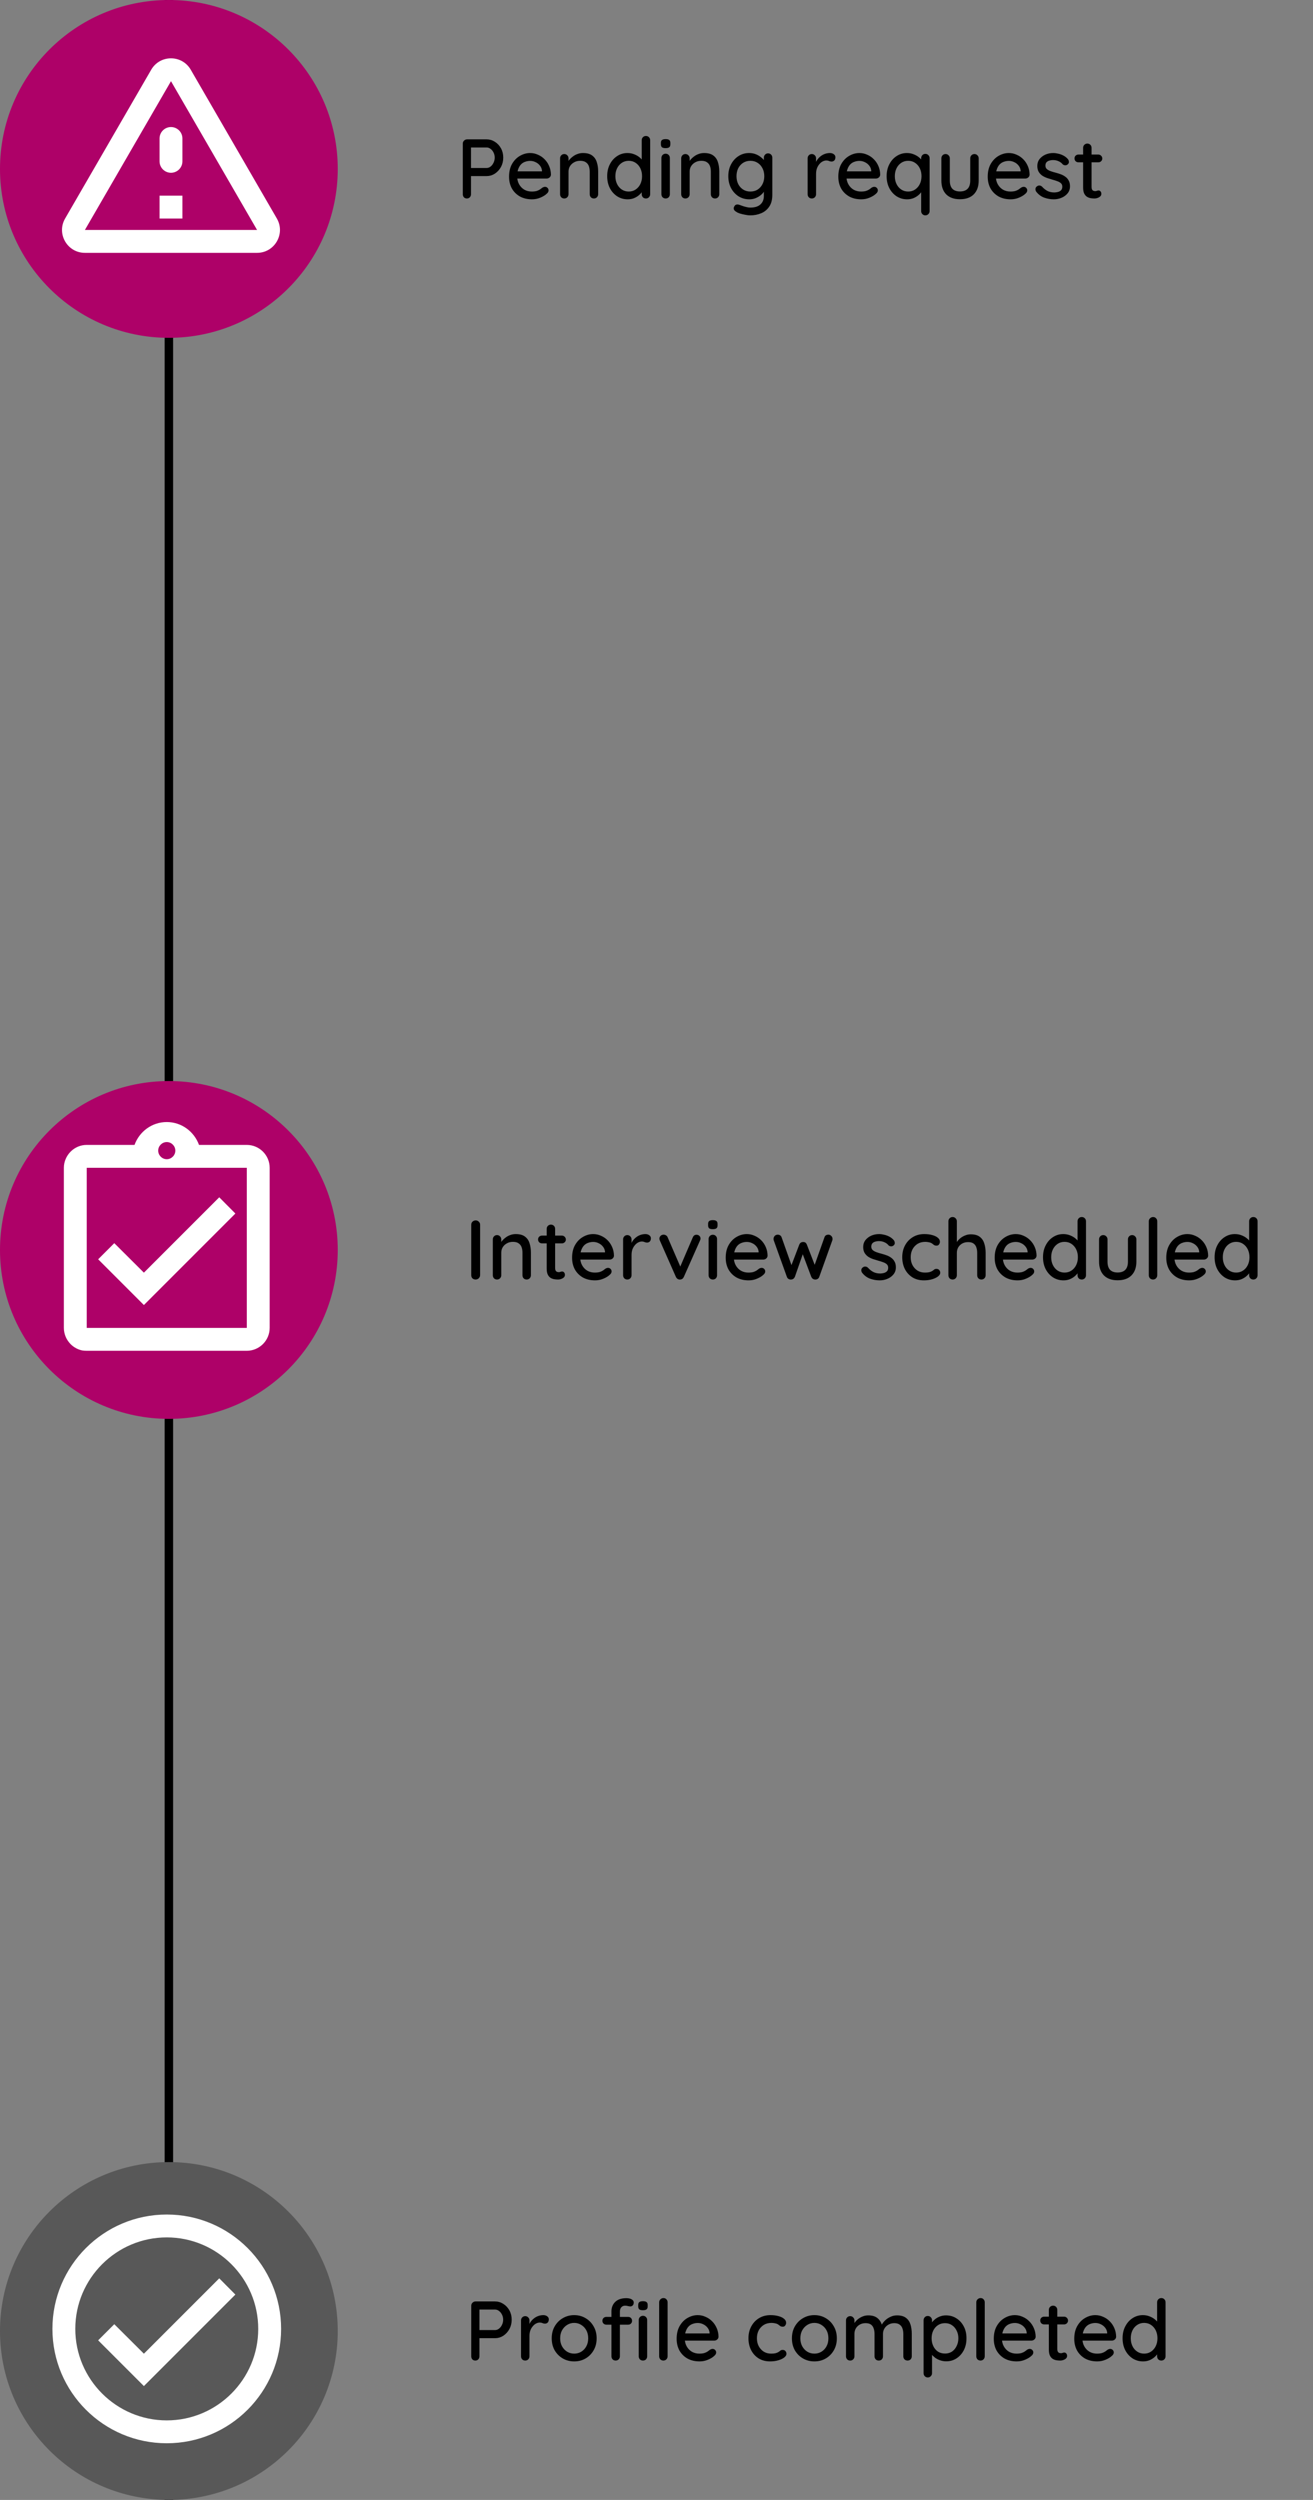 <svg width="311" height="592" viewBox="0 0 311 592" fill="none" xmlns="http://www.w3.org/2000/svg">
<rect x="0" y="0" width="311" height="592" fill="#808080" stroke="none"/>
<path d="M40 0L40 592" stroke="black" stroke-width="2"/>
<circle cx="40" cy="40" r="40" fill="#AE0168"/>
<path d="M40.5 19.223L60.893 54.458H20.106L40.5 19.223ZM15.421 51.75C13.335 55.352 15.935 59.875 20.106 59.875H60.893C65.064 59.875 67.664 55.352 65.579 51.75L45.185 16.515C43.1 12.912 37.9 12.912 35.814 16.515L15.421 51.75ZM37.791 32.792V38.208C37.791 39.698 39.01 40.917 40.5 40.917C41.989 40.917 43.208 39.698 43.208 38.208V32.792C43.208 31.302 41.989 30.083 40.5 30.083C39.01 30.083 37.791 31.302 37.791 32.792ZM37.791 46.333H43.208V51.75H37.791V46.333Z" fill="white"/>
<path d="M115.26 33C115.967 33 116.62 33.193 117.22 33.58C117.82 33.953 118.3 34.467 118.66 35.12C119.02 35.773 119.2 36.507 119.2 37.32C119.2 38.133 119.02 38.873 118.66 39.54C118.3 40.193 117.82 40.72 117.22 41.12C116.62 41.507 115.967 41.7 115.26 41.7H111.4L111.56 41.38V45.98C111.56 46.273 111.467 46.52 111.28 46.72C111.107 46.907 110.873 47 110.58 47C110.3 47 110.067 46.907 109.88 46.72C109.707 46.52 109.62 46.273 109.62 45.98V34.02C109.62 33.727 109.72 33.487 109.92 33.3C110.12 33.1 110.36 33 110.64 33H115.26ZM115.26 39.78C115.607 39.78 115.92 39.667 116.2 39.44C116.493 39.213 116.727 38.913 116.9 38.54C117.087 38.167 117.18 37.76 117.18 37.32C117.18 36.88 117.087 36.48 116.9 36.12C116.727 35.76 116.493 35.473 116.2 35.26C115.92 35.033 115.607 34.92 115.26 34.92H111.36L111.56 34.62V40.04L111.38 39.78H115.26ZM126.016 47.2C124.923 47.2 123.963 46.973 123.136 46.52C122.323 46.053 121.69 45.42 121.236 44.62C120.796 43.807 120.576 42.88 120.576 41.84C120.576 40.667 120.81 39.667 121.276 38.84C121.756 38 122.376 37.36 123.136 36.92C123.91 36.467 124.723 36.24 125.576 36.24C126.216 36.24 126.83 36.373 127.416 36.64C128.016 36.893 128.543 37.253 128.996 37.72C129.45 38.173 129.81 38.713 130.076 39.34C130.343 39.953 130.483 40.627 130.496 41.36C130.483 41.627 130.376 41.847 130.176 42.02C129.976 42.193 129.743 42.28 129.476 42.28H121.716L121.236 40.58H128.756L128.376 40.94V40.44C128.336 39.973 128.176 39.567 127.896 39.22C127.616 38.86 127.27 38.587 126.856 38.4C126.456 38.2 126.03 38.1 125.576 38.1C125.176 38.1 124.79 38.167 124.416 38.3C124.043 38.42 123.716 38.62 123.436 38.9C123.156 39.18 122.93 39.553 122.756 40.02C122.583 40.473 122.496 41.04 122.496 41.72C122.496 42.453 122.65 43.093 122.956 43.64C123.263 44.187 123.676 44.613 124.196 44.92C124.716 45.213 125.296 45.36 125.936 45.36C126.416 45.36 126.816 45.313 127.136 45.22C127.456 45.113 127.723 44.987 127.936 44.84C128.15 44.693 128.336 44.553 128.496 44.42C128.71 44.3 128.91 44.24 129.096 44.24C129.336 44.24 129.536 44.327 129.696 44.5C129.856 44.66 129.936 44.853 129.936 45.08C129.936 45.373 129.79 45.64 129.496 45.88C129.136 46.227 128.636 46.533 127.996 46.8C127.37 47.067 126.71 47.2 126.016 47.2ZM138.082 36.24C139.028 36.24 139.762 36.44 140.282 36.84C140.802 37.227 141.162 37.753 141.362 38.42C141.575 39.073 141.682 39.807 141.682 40.62V45.98C141.682 46.273 141.582 46.52 141.382 46.72C141.195 46.907 140.962 47 140.682 47C140.388 47 140.148 46.907 139.962 46.72C139.775 46.52 139.682 46.273 139.682 45.98V40.64C139.682 40.16 139.615 39.733 139.482 39.36C139.348 38.973 139.115 38.667 138.782 38.44C138.462 38.2 138.008 38.08 137.422 38.08C136.875 38.08 136.395 38.2 135.982 38.44C135.568 38.667 135.242 38.973 135.002 39.36C134.775 39.733 134.662 40.16 134.662 40.64V45.98C134.662 46.273 134.562 46.52 134.362 46.72C134.175 46.907 133.942 47 133.662 47C133.368 47 133.128 46.907 132.942 46.72C132.755 46.52 132.662 46.273 132.662 45.98V37.5C132.662 37.207 132.755 36.967 132.942 36.78C133.128 36.58 133.368 36.48 133.662 36.48C133.942 36.48 134.175 36.58 134.362 36.78C134.562 36.967 134.662 37.207 134.662 37.5V38.62L134.302 38.82C134.395 38.527 134.555 38.233 134.782 37.94C135.022 37.633 135.308 37.353 135.642 37.1C135.975 36.833 136.348 36.627 136.762 36.48C137.175 36.32 137.615 36.24 138.082 36.24ZM152.999 32.2C153.279 32.2 153.512 32.293 153.699 32.48C153.899 32.667 153.999 32.913 153.999 33.22V45.98C153.999 46.273 153.899 46.52 153.699 46.72C153.512 46.907 153.279 47 152.999 47C152.705 47 152.465 46.907 152.279 46.72C152.092 46.52 151.999 46.273 151.999 45.98V44.54L152.399 44.56C152.399 44.8 152.299 45.073 152.099 45.38C151.912 45.673 151.652 45.96 151.319 46.24C150.985 46.52 150.592 46.753 150.139 46.94C149.685 47.113 149.199 47.2 148.679 47.2C147.772 47.2 146.945 46.967 146.199 46.5C145.465 46.02 144.885 45.373 144.459 44.56C144.032 43.733 143.819 42.787 143.819 41.72C143.819 40.653 144.032 39.713 144.459 38.9C144.885 38.073 145.459 37.427 146.179 36.96C146.912 36.48 147.725 36.24 148.619 36.24C149.179 36.24 149.699 36.333 150.179 36.52C150.672 36.707 151.099 36.947 151.459 37.24C151.819 37.533 152.099 37.847 152.299 38.18C152.512 38.5 152.619 38.807 152.619 39.1L151.999 39.16V33.22C151.999 32.927 152.092 32.687 152.279 32.5C152.465 32.3 152.705 32.2 152.999 32.2ZM148.919 45.36C149.545 45.36 150.092 45.2 150.559 44.88C151.039 44.56 151.412 44.127 151.679 43.58C151.945 43.033 152.079 42.413 152.079 41.72C152.079 41.027 151.945 40.407 151.679 39.86C151.412 39.313 151.039 38.88 150.559 38.56C150.092 38.24 149.545 38.08 148.919 38.08C148.305 38.08 147.759 38.24 147.279 38.56C146.799 38.88 146.425 39.313 146.159 39.86C145.892 40.407 145.759 41.027 145.759 41.72C145.759 42.413 145.892 43.033 146.159 43.58C146.425 44.127 146.799 44.56 147.279 44.88C147.759 45.2 148.305 45.36 148.919 45.36ZM158.663 45.98C158.663 46.273 158.569 46.52 158.383 46.72C158.196 46.907 157.956 47 157.663 47C157.383 47 157.143 46.907 156.943 46.72C156.756 46.52 156.663 46.273 156.663 45.98V37.42C156.663 37.127 156.756 36.887 156.943 36.7C157.143 36.5 157.383 36.4 157.663 36.4C157.956 36.4 158.196 36.5 158.383 36.7C158.569 36.887 158.663 37.127 158.663 37.42V45.98ZM157.643 35.08C157.256 35.08 156.976 35.013 156.803 34.88C156.629 34.733 156.543 34.493 156.543 34.16V33.84C156.543 33.507 156.636 33.273 156.823 33.14C157.009 33.007 157.289 32.94 157.663 32.94C158.063 32.94 158.349 33.013 158.523 33.16C158.696 33.293 158.783 33.52 158.783 33.84V34.16C158.783 34.507 158.689 34.747 158.503 34.88C158.329 35.013 158.043 35.08 157.643 35.08ZM166.773 36.24C167.72 36.24 168.453 36.44 168.973 36.84C169.493 37.227 169.853 37.753 170.053 38.42C170.266 39.073 170.373 39.807 170.373 40.62V45.98C170.373 46.273 170.273 46.52 170.073 46.72C169.886 46.907 169.653 47 169.373 47C169.08 47 168.84 46.907 168.653 46.72C168.466 46.52 168.373 46.273 168.373 45.98V40.64C168.373 40.16 168.306 39.733 168.173 39.36C168.04 38.973 167.806 38.667 167.473 38.44C167.153 38.2 166.7 38.08 166.113 38.08C165.566 38.08 165.086 38.2 164.673 38.44C164.26 38.667 163.933 38.973 163.693 39.36C163.466 39.733 163.353 40.16 163.353 40.64V45.98C163.353 46.273 163.253 46.52 163.053 46.72C162.866 46.907 162.633 47 162.353 47C162.06 47 161.82 46.907 161.633 46.72C161.446 46.52 161.353 46.273 161.353 45.98V37.5C161.353 37.207 161.446 36.967 161.633 36.78C161.82 36.58 162.06 36.48 162.353 36.48C162.633 36.48 162.866 36.58 163.053 36.78C163.253 36.967 163.353 37.207 163.353 37.5V38.62L162.993 38.82C163.086 38.527 163.246 38.233 163.473 37.94C163.713 37.633 164 37.353 164.333 37.1C164.666 36.833 165.04 36.627 165.453 36.48C165.866 36.32 166.306 36.24 166.773 36.24ZM177.43 36.24C178.003 36.24 178.53 36.333 179.01 36.52C179.49 36.707 179.903 36.947 180.25 37.24C180.61 37.52 180.89 37.813 181.09 38.12C181.29 38.427 181.39 38.693 181.39 38.92L180.93 38.94V37.34C180.93 37.06 181.023 36.82 181.21 36.62C181.397 36.42 181.637 36.32 181.93 36.32C182.223 36.32 182.463 36.42 182.65 36.62C182.837 36.807 182.93 37.047 182.93 37.34V46.16C182.93 47.293 182.69 48.213 182.21 48.92C181.73 49.64 181.09 50.167 180.29 50.5C179.503 50.833 178.637 51 177.69 51C177.357 51 176.963 50.953 176.51 50.86C176.057 50.78 175.637 50.68 175.25 50.56C174.877 50.44 174.617 50.32 174.47 50.2C174.163 50.04 173.957 49.853 173.85 49.64C173.757 49.427 173.763 49.213 173.87 49C173.99 48.707 174.163 48.527 174.39 48.46C174.617 48.393 174.877 48.413 175.17 48.52C175.303 48.56 175.51 48.633 175.79 48.74C176.07 48.847 176.383 48.94 176.73 49.02C177.077 49.113 177.403 49.16 177.71 49.16C178.777 49.16 179.577 48.913 180.11 48.42C180.657 47.927 180.93 47.253 180.93 46.4V44.6L181.17 44.74C181.13 45.02 181.003 45.307 180.79 45.6C180.577 45.88 180.303 46.14 179.97 46.38C179.637 46.62 179.257 46.82 178.83 46.98C178.403 47.127 177.957 47.2 177.49 47.2C176.557 47.2 175.71 46.967 174.95 46.5C174.203 46.02 173.61 45.373 173.17 44.56C172.73 43.733 172.51 42.787 172.51 41.72C172.51 40.653 172.73 39.713 173.17 38.9C173.61 38.073 174.197 37.427 174.93 36.96C175.677 36.48 176.51 36.24 177.43 36.24ZM177.73 38.08C177.09 38.08 176.517 38.24 176.01 38.56C175.517 38.88 175.13 39.313 174.85 39.86C174.583 40.407 174.45 41.027 174.45 41.72C174.45 42.413 174.583 43.033 174.85 43.58C175.13 44.127 175.517 44.56 176.01 44.88C176.517 45.2 177.09 45.36 177.73 45.36C178.383 45.36 178.957 45.207 179.45 44.9C179.943 44.58 180.33 44.147 180.61 43.6C180.89 43.04 181.03 42.413 181.03 41.72C181.03 41.027 180.89 40.407 180.61 39.86C180.33 39.3 179.943 38.867 179.45 38.56C178.957 38.24 178.383 38.08 177.73 38.08ZM192.295 47C192.001 47 191.761 46.907 191.575 46.72C191.388 46.52 191.295 46.273 191.295 45.98V37.5C191.295 37.207 191.388 36.967 191.575 36.78C191.761 36.58 192.001 36.48 192.295 36.48C192.575 36.48 192.808 36.58 192.995 36.78C193.195 36.967 193.295 37.207 193.295 37.5V39.74L193.095 38.88C193.201 38.507 193.361 38.16 193.575 37.84C193.801 37.52 194.068 37.24 194.375 37C194.681 36.76 195.021 36.573 195.395 36.44C195.781 36.307 196.181 36.24 196.595 36.24C196.941 36.24 197.241 36.333 197.495 36.52C197.748 36.707 197.875 36.94 197.875 37.22C197.875 37.58 197.781 37.847 197.595 38.02C197.408 38.18 197.201 38.26 196.975 38.26C196.775 38.26 196.581 38.22 196.395 38.14C196.208 38.047 195.988 38 195.735 38C195.455 38 195.168 38.073 194.875 38.22C194.581 38.367 194.315 38.587 194.075 38.88C193.835 39.16 193.641 39.493 193.495 39.88C193.361 40.267 193.295 40.7 193.295 41.18V45.98C193.295 46.273 193.195 46.52 192.995 46.72C192.808 46.907 192.575 47 192.295 47ZM204.005 47.2C202.911 47.2 201.951 46.973 201.125 46.52C200.311 46.053 199.678 45.42 199.225 44.62C198.785 43.807 198.565 42.88 198.565 41.84C198.565 40.667 198.798 39.667 199.265 38.84C199.745 38 200.365 37.36 201.125 36.92C201.898 36.467 202.711 36.24 203.565 36.24C204.205 36.24 204.818 36.373 205.405 36.64C206.005 36.893 206.531 37.253 206.985 37.72C207.438 38.173 207.798 38.713 208.065 39.34C208.331 39.953 208.471 40.627 208.485 41.36C208.471 41.627 208.365 41.847 208.165 42.02C207.965 42.193 207.731 42.28 207.465 42.28H199.705L199.225 40.58H206.745L206.365 40.94V40.44C206.325 39.973 206.165 39.567 205.885 39.22C205.605 38.86 205.258 38.587 204.845 38.4C204.445 38.2 204.018 38.1 203.565 38.1C203.165 38.1 202.778 38.167 202.405 38.3C202.031 38.42 201.705 38.62 201.425 38.9C201.145 39.18 200.918 39.553 200.745 40.02C200.571 40.473 200.485 41.04 200.485 41.72C200.485 42.453 200.638 43.093 200.945 43.64C201.251 44.187 201.665 44.613 202.185 44.92C202.705 45.213 203.285 45.36 203.925 45.36C204.405 45.36 204.805 45.313 205.125 45.22C205.445 45.113 205.711 44.987 205.925 44.84C206.138 44.693 206.325 44.553 206.485 44.42C206.698 44.3 206.898 44.24 207.085 44.24C207.325 44.24 207.525 44.327 207.685 44.5C207.845 44.66 207.925 44.853 207.925 45.08C207.925 45.373 207.778 45.64 207.485 45.88C207.125 46.227 206.625 46.533 205.985 46.8C205.358 47.067 204.698 47.2 204.005 47.2ZM219.19 36.44C219.47 36.44 219.703 36.54 219.89 36.74C220.09 36.927 220.19 37.167 220.19 37.46V49.98C220.19 50.273 220.09 50.513 219.89 50.7C219.703 50.9 219.47 51 219.19 51C218.897 51 218.657 50.9 218.47 50.7C218.283 50.513 218.19 50.273 218.19 49.98V44.54L218.59 44.56C218.59 44.8 218.49 45.073 218.29 45.38C218.103 45.673 217.843 45.96 217.51 46.24C217.177 46.52 216.783 46.753 216.33 46.94C215.877 47.113 215.39 47.2 214.87 47.2C213.963 47.2 213.137 46.967 212.39 46.5C211.657 46.02 211.077 45.373 210.65 44.56C210.223 43.733 210.01 42.787 210.01 41.72C210.01 40.653 210.223 39.713 210.65 38.9C211.077 38.073 211.65 37.427 212.37 36.96C213.103 36.48 213.917 36.24 214.81 36.24C215.37 36.24 215.89 36.333 216.37 36.52C216.863 36.707 217.29 36.947 217.65 37.24C218.01 37.533 218.29 37.847 218.49 38.18C218.703 38.5 218.81 38.807 218.81 39.1L218.19 39.16V37.46C218.19 37.18 218.283 36.94 218.47 36.74C218.657 36.54 218.897 36.44 219.19 36.44ZM215.11 45.36C215.737 45.36 216.283 45.2 216.75 44.88C217.23 44.56 217.603 44.127 217.87 43.58C218.137 43.033 218.27 42.413 218.27 41.72C218.27 41.027 218.137 40.407 217.87 39.86C217.603 39.313 217.23 38.88 216.75 38.56C216.283 38.24 215.737 38.08 215.11 38.08C214.497 38.08 213.95 38.24 213.47 38.56C212.99 38.88 212.617 39.313 212.35 39.86C212.083 40.407 211.95 41.027 211.95 41.72C211.95 42.413 212.083 43.033 212.35 43.58C212.617 44.127 212.99 44.56 213.47 44.88C213.95 45.2 214.497 45.36 215.11 45.36ZM230.814 36.48C231.094 36.48 231.328 36.58 231.514 36.78C231.714 36.967 231.814 37.207 231.814 37.5V42.76C231.814 44.147 231.428 45.233 230.654 46.02C229.881 46.793 228.788 47.18 227.374 47.18C225.974 47.18 224.888 46.793 224.114 46.02C223.354 45.233 222.974 44.147 222.974 42.76V37.5C222.974 37.207 223.068 36.967 223.254 36.78C223.441 36.58 223.681 36.48 223.974 36.48C224.254 36.48 224.488 36.58 224.674 36.78C224.874 36.967 224.974 37.207 224.974 37.5V42.76C224.974 43.627 225.174 44.273 225.574 44.7C225.988 45.127 226.588 45.34 227.374 45.34C228.174 45.34 228.781 45.127 229.194 44.7C229.608 44.273 229.814 43.627 229.814 42.76V37.5C229.814 37.207 229.908 36.967 230.094 36.78C230.281 36.58 230.521 36.48 230.814 36.48ZM239.395 47.2C238.302 47.2 237.342 46.973 236.515 46.52C235.702 46.053 235.069 45.42 234.615 44.62C234.175 43.807 233.955 42.88 233.955 41.84C233.955 40.667 234.189 39.667 234.655 38.84C235.135 38 235.755 37.36 236.515 36.92C237.289 36.467 238.102 36.24 238.955 36.24C239.595 36.24 240.209 36.373 240.795 36.64C241.395 36.893 241.922 37.253 242.375 37.72C242.829 38.173 243.189 38.713 243.455 39.34C243.722 39.953 243.862 40.627 243.875 41.36C243.862 41.627 243.755 41.847 243.555 42.02C243.355 42.193 243.122 42.28 242.855 42.28H235.095L234.615 40.58H242.135L241.755 40.94V40.44C241.715 39.973 241.555 39.567 241.275 39.22C240.995 38.86 240.649 38.587 240.235 38.4C239.835 38.2 239.409 38.1 238.955 38.1C238.555 38.1 238.169 38.167 237.795 38.3C237.422 38.42 237.095 38.62 236.815 38.9C236.535 39.18 236.309 39.553 236.135 40.02C235.962 40.473 235.875 41.04 235.875 41.72C235.875 42.453 236.029 43.093 236.335 43.64C236.642 44.187 237.055 44.613 237.575 44.92C238.095 45.213 238.675 45.36 239.315 45.36C239.795 45.36 240.195 45.313 240.515 45.22C240.835 45.113 241.102 44.987 241.315 44.84C241.529 44.693 241.715 44.553 241.875 44.42C242.089 44.3 242.289 44.24 242.475 44.24C242.715 44.24 242.915 44.327 243.075 44.5C243.235 44.66 243.315 44.853 243.315 45.08C243.315 45.373 243.169 45.64 242.875 45.88C242.515 46.227 242.015 46.533 241.375 46.8C240.749 47.067 240.089 47.2 239.395 47.2ZM245.421 45.36C245.301 45.173 245.247 44.96 245.261 44.72C245.274 44.467 245.414 44.253 245.681 44.08C245.867 43.96 246.061 43.913 246.261 43.94C246.474 43.953 246.674 44.053 246.861 44.24C247.234 44.653 247.647 44.98 248.101 45.22C248.567 45.46 249.127 45.58 249.781 45.58C250.047 45.567 250.321 45.527 250.601 45.46C250.881 45.38 251.121 45.247 251.321 45.06C251.521 44.86 251.621 44.573 251.621 44.2C251.621 43.867 251.514 43.6 251.301 43.4C251.087 43.2 250.807 43.04 250.461 42.92C250.114 42.787 249.741 42.667 249.341 42.56C248.914 42.44 248.481 42.307 248.041 42.16C247.614 42.013 247.227 41.827 246.881 41.6C246.534 41.36 246.247 41.053 246.021 40.68C245.807 40.307 245.701 39.847 245.701 39.3C245.701 38.673 245.874 38.133 246.221 37.68C246.581 37.227 247.041 36.873 247.601 36.62C248.174 36.367 248.794 36.24 249.461 36.24C249.847 36.24 250.254 36.293 250.681 36.4C251.107 36.493 251.521 36.647 251.921 36.86C252.321 37.073 252.667 37.353 252.961 37.7C253.094 37.873 253.167 38.08 253.181 38.32C253.207 38.56 253.101 38.773 252.861 38.96C252.701 39.093 252.507 39.153 252.281 39.14C252.054 39.127 251.867 39.053 251.721 38.92C251.467 38.6 251.141 38.353 250.741 38.18C250.341 37.993 249.887 37.9 249.381 37.9C249.127 37.9 248.861 37.94 248.581 38.02C248.314 38.087 248.087 38.213 247.901 38.4C247.714 38.587 247.621 38.86 247.621 39.22C247.621 39.553 247.727 39.82 247.941 40.02C248.167 40.22 248.461 40.387 248.821 40.52C249.181 40.653 249.574 40.773 250.001 40.88C250.414 40.987 250.821 41.113 251.221 41.26C251.634 41.407 252.001 41.6 252.321 41.84C252.654 42.067 252.921 42.367 253.121 42.74C253.334 43.1 253.441 43.56 253.441 44.12C253.441 44.773 253.247 45.333 252.861 45.8C252.487 46.253 252.007 46.6 251.421 46.84C250.847 47.08 250.241 47.2 249.601 47.2C248.841 47.2 248.081 47.067 247.321 46.8C246.574 46.52 245.941 46.04 245.421 45.36ZM255.451 36.6H260.151C260.418 36.6 260.638 36.693 260.811 36.88C260.998 37.053 261.091 37.273 261.091 37.54C261.091 37.793 260.998 38.007 260.811 38.18C260.638 38.353 260.418 38.44 260.151 38.44H255.451C255.185 38.44 254.958 38.353 254.771 38.18C254.598 37.993 254.511 37.773 254.511 37.52C254.511 37.253 254.598 37.033 254.771 36.86C254.958 36.687 255.185 36.6 255.451 36.6ZM257.551 34C257.845 34 258.085 34.1 258.271 34.3C258.458 34.487 258.551 34.727 258.551 35.02V44.3C258.551 44.54 258.591 44.733 258.671 44.88C258.751 45.027 258.858 45.127 258.991 45.18C259.138 45.233 259.285 45.26 259.431 45.26C259.578 45.26 259.705 45.233 259.811 45.18C259.931 45.127 260.071 45.1 260.231 45.1C260.391 45.1 260.538 45.173 260.671 45.32C260.805 45.467 260.871 45.667 260.871 45.92C260.871 46.24 260.698 46.5 260.351 46.7C260.005 46.9 259.631 47 259.231 47C259.005 47 258.738 46.98 258.431 46.94C258.125 46.9 257.825 46.8 257.531 46.64C257.251 46.48 257.018 46.227 256.831 45.88C256.645 45.52 256.551 45.02 256.551 44.38V35.02C256.551 34.727 256.645 34.487 256.831 34.3C257.031 34.1 257.271 34 257.551 34Z" fill="black"/>
<circle cx="40" cy="296" r="40" fill="#AE0168"/>
<path d="M55.75 287.375L51.931 283.529L34.083 301.377L27.069 294.39L23.25 298.208L34.083 309.042L55.75 287.375ZM58.458 271.125H47.138C46 267.983 43.021 265.708 39.5 265.708C35.979 265.708 33 267.983 31.863 271.125H20.542C20.163 271.125 19.81 271.152 19.458 271.233C18.402 271.45 17.454 271.992 16.723 272.723C16.235 273.21 15.829 273.806 15.558 274.456C15.287 275.079 15.125 275.783 15.125 276.542V314.458C15.125 315.19 15.287 315.921 15.558 316.571C15.829 317.221 16.235 317.79 16.723 318.304C17.454 319.035 18.402 319.577 19.458 319.794C19.81 319.848 20.163 319.875 20.542 319.875H58.458C61.438 319.875 63.875 317.437 63.875 314.458V276.542C63.875 273.562 61.438 271.125 58.458 271.125ZM39.5 270.448C40.61 270.448 41.531 271.369 41.531 272.479C41.531 273.59 40.61 274.51 39.5 274.51C38.39 274.51 37.469 273.59 37.469 272.479C37.469 271.369 38.39 270.448 39.5 270.448ZM58.458 314.458H20.542V276.542H58.458V314.458Z" fill="white"/>
<path d="M113.72 301.98C113.707 302.273 113.593 302.52 113.38 302.72C113.18 302.907 112.94 303 112.66 303C112.353 303 112.1 302.907 111.9 302.72C111.713 302.52 111.62 302.273 111.62 301.98V290.02C111.62 289.727 111.72 289.487 111.92 289.3C112.12 289.1 112.38 289 112.7 289C112.967 289 113.2 289.1 113.4 289.3C113.613 289.487 113.72 289.727 113.72 290.02V301.98ZM122.152 292.24C123.099 292.24 123.832 292.44 124.352 292.84C124.872 293.227 125.232 293.753 125.432 294.42C125.645 295.073 125.752 295.807 125.752 296.62V301.98C125.752 302.273 125.652 302.52 125.452 302.72C125.265 302.907 125.032 303 124.752 303C124.459 303 124.219 302.907 124.032 302.72C123.845 302.52 123.752 302.273 123.752 301.98V296.64C123.752 296.16 123.685 295.733 123.552 295.36C123.419 294.973 123.185 294.667 122.852 294.44C122.532 294.2 122.079 294.08 121.492 294.08C120.945 294.08 120.465 294.2 120.052 294.44C119.639 294.667 119.312 294.973 119.072 295.36C118.845 295.733 118.732 296.16 118.732 296.64V301.98C118.732 302.273 118.632 302.52 118.432 302.72C118.245 302.907 118.012 303 117.732 303C117.439 303 117.199 302.907 117.012 302.72C116.825 302.52 116.732 302.273 116.732 301.98V293.5C116.732 293.207 116.825 292.967 117.012 292.78C117.199 292.58 117.439 292.48 117.732 292.48C118.012 292.48 118.245 292.58 118.432 292.78C118.632 292.967 118.732 293.207 118.732 293.5V294.62L118.372 294.82C118.465 294.527 118.625 294.233 118.852 293.94C119.092 293.633 119.379 293.353 119.712 293.1C120.045 292.833 120.419 292.627 120.832 292.48C121.245 292.32 121.685 292.24 122.152 292.24ZM128.389 292.6H133.089C133.356 292.6 133.576 292.693 133.749 292.88C133.936 293.053 134.029 293.273 134.029 293.54C134.029 293.793 133.936 294.007 133.749 294.18C133.576 294.353 133.356 294.44 133.089 294.44H128.389C128.122 294.44 127.896 294.353 127.709 294.18C127.536 293.993 127.449 293.773 127.449 293.52C127.449 293.253 127.536 293.033 127.709 292.86C127.896 292.687 128.122 292.6 128.389 292.6ZM130.489 290C130.782 290 131.022 290.1 131.209 290.3C131.396 290.487 131.489 290.727 131.489 291.02V300.3C131.489 300.54 131.529 300.733 131.609 300.88C131.689 301.027 131.796 301.127 131.929 301.18C132.076 301.233 132.222 301.26 132.369 301.26C132.516 301.26 132.642 301.233 132.749 301.18C132.869 301.127 133.009 301.1 133.169 301.1C133.329 301.1 133.476 301.173 133.609 301.32C133.742 301.467 133.809 301.667 133.809 301.92C133.809 302.24 133.636 302.5 133.289 302.7C132.942 302.9 132.569 303 132.169 303C131.942 303 131.676 302.98 131.369 302.94C131.062 302.9 130.762 302.8 130.469 302.64C130.189 302.48 129.956 302.227 129.769 301.88C129.582 301.52 129.489 301.02 129.489 300.38V291.02C129.489 290.727 129.582 290.487 129.769 290.3C129.969 290.1 130.209 290 130.489 290ZM140.946 303.2C139.853 303.2 138.893 302.973 138.066 302.52C137.253 302.053 136.619 301.42 136.166 300.62C135.726 299.807 135.506 298.88 135.506 297.84C135.506 296.667 135.739 295.667 136.206 294.84C136.686 294 137.306 293.36 138.066 292.92C138.839 292.467 139.653 292.24 140.506 292.24C141.146 292.24 141.759 292.373 142.346 292.64C142.946 292.893 143.473 293.253 143.926 293.72C144.379 294.173 144.739 294.713 145.006 295.34C145.273 295.953 145.413 296.627 145.426 297.36C145.413 297.627 145.306 297.847 145.106 298.02C144.906 298.193 144.673 298.28 144.406 298.28H136.646L136.166 296.58H143.686L143.306 296.94V296.44C143.266 295.973 143.106 295.567 142.826 295.22C142.546 294.86 142.199 294.587 141.786 294.4C141.386 294.2 140.959 294.1 140.506 294.1C140.106 294.1 139.719 294.167 139.346 294.3C138.973 294.42 138.646 294.62 138.366 294.9C138.086 295.18 137.859 295.553 137.686 296.02C137.513 296.473 137.426 297.04 137.426 297.72C137.426 298.453 137.579 299.093 137.886 299.64C138.193 300.187 138.606 300.613 139.126 300.92C139.646 301.213 140.226 301.36 140.866 301.36C141.346 301.36 141.746 301.313 142.066 301.22C142.386 301.113 142.653 300.987 142.866 300.84C143.079 300.693 143.266 300.553 143.426 300.42C143.639 300.3 143.839 300.24 144.026 300.24C144.266 300.24 144.466 300.327 144.626 300.5C144.786 300.66 144.866 300.853 144.866 301.08C144.866 301.373 144.719 301.64 144.426 301.88C144.066 302.227 143.566 302.533 142.926 302.8C142.299 303.067 141.639 303.2 140.946 303.2ZM148.591 303C148.298 303 148.058 302.907 147.871 302.72C147.685 302.52 147.591 302.273 147.591 301.98V293.5C147.591 293.207 147.685 292.967 147.871 292.78C148.058 292.58 148.298 292.48 148.591 292.48C148.871 292.48 149.105 292.58 149.291 292.78C149.491 292.967 149.591 293.207 149.591 293.5V295.74L149.391 294.88C149.498 294.507 149.658 294.16 149.871 293.84C150.098 293.52 150.365 293.24 150.671 293C150.978 292.76 151.318 292.573 151.691 292.44C152.078 292.307 152.478 292.24 152.891 292.24C153.238 292.24 153.538 292.333 153.791 292.52C154.045 292.707 154.171 292.94 154.171 293.22C154.171 293.58 154.078 293.847 153.891 294.02C153.705 294.18 153.498 294.26 153.271 294.26C153.071 294.26 152.878 294.22 152.691 294.14C152.505 294.047 152.285 294 152.031 294C151.751 294 151.465 294.073 151.171 294.22C150.878 294.367 150.611 294.587 150.371 294.88C150.131 295.16 149.938 295.493 149.791 295.88C149.658 296.267 149.591 296.7 149.591 297.18V301.98C149.591 302.273 149.491 302.52 149.291 302.72C149.105 302.907 148.871 303 148.591 303ZM157.187 292.38C157.387 292.38 157.574 292.433 157.747 292.54C157.934 292.647 158.067 292.807 158.147 293.02L161.287 300.28L160.907 300.46L164.087 293.04C164.274 292.6 164.574 292.387 164.987 292.4C165.254 292.4 165.474 292.487 165.647 292.66C165.834 292.82 165.927 293.033 165.927 293.3C165.927 293.38 165.914 293.467 165.887 293.56C165.86 293.64 165.827 293.72 165.787 293.8L161.987 302.36C161.814 302.76 161.527 302.973 161.127 303C160.927 303.027 160.727 302.987 160.527 302.88C160.34 302.76 160.194 302.587 160.087 302.36L156.307 293.8C156.28 293.747 156.254 293.68 156.227 293.6C156.2 293.507 156.187 293.4 156.187 293.28C156.187 293.08 156.274 292.88 156.447 292.68C156.634 292.48 156.88 292.38 157.187 292.38ZM169.843 301.98C169.843 302.273 169.749 302.52 169.563 302.72C169.376 302.907 169.136 303 168.843 303C168.563 303 168.323 302.907 168.123 302.72C167.936 302.52 167.843 302.273 167.843 301.98V293.42C167.843 293.127 167.936 292.887 168.123 292.7C168.323 292.5 168.563 292.4 168.843 292.4C169.136 292.4 169.376 292.5 169.563 292.7C169.749 292.887 169.843 293.127 169.843 293.42V301.98ZM168.823 291.08C168.436 291.08 168.156 291.013 167.983 290.88C167.809 290.733 167.723 290.493 167.723 290.16V289.84C167.723 289.507 167.816 289.273 168.003 289.14C168.189 289.007 168.469 288.94 168.843 288.94C169.243 288.94 169.529 289.013 169.703 289.16C169.876 289.293 169.963 289.52 169.963 289.84V290.16C169.963 290.507 169.869 290.747 169.683 290.88C169.509 291.013 169.223 291.08 168.823 291.08ZM177.333 303.2C176.239 303.2 175.279 302.973 174.453 302.52C173.639 302.053 173.006 301.42 172.553 300.62C172.113 299.807 171.893 298.88 171.893 297.84C171.893 296.667 172.126 295.667 172.593 294.84C173.073 294 173.693 293.36 174.453 292.92C175.226 292.467 176.039 292.24 176.893 292.24C177.533 292.24 178.146 292.373 178.733 292.64C179.333 292.893 179.859 293.253 180.313 293.72C180.766 294.173 181.126 294.713 181.393 295.34C181.659 295.953 181.799 296.627 181.813 297.36C181.799 297.627 181.693 297.847 181.493 298.02C181.293 298.193 181.059 298.28 180.793 298.28H173.033L172.553 296.58H180.073L179.693 296.94V296.44C179.653 295.973 179.493 295.567 179.213 295.22C178.933 294.86 178.586 294.587 178.173 294.4C177.773 294.2 177.346 294.1 176.893 294.1C176.493 294.1 176.106 294.167 175.733 294.3C175.359 294.42 175.033 294.62 174.753 294.9C174.473 295.18 174.246 295.553 174.073 296.02C173.899 296.473 173.813 297.04 173.813 297.72C173.813 298.453 173.966 299.093 174.273 299.64C174.579 300.187 174.993 300.613 175.513 300.92C176.033 301.213 176.613 301.36 177.253 301.36C177.733 301.36 178.133 301.313 178.453 301.22C178.773 301.113 179.039 300.987 179.253 300.84C179.466 300.693 179.653 300.553 179.813 300.42C180.026 300.3 180.226 300.24 180.413 300.24C180.653 300.24 180.853 300.327 181.013 300.5C181.173 300.66 181.253 300.853 181.253 301.08C181.253 301.373 181.106 301.64 180.813 301.88C180.453 302.227 179.953 302.533 179.313 302.8C178.686 303.067 178.026 303.2 177.333 303.2ZM196.238 292.38C196.491 292.38 196.711 292.48 196.898 292.68C197.098 292.867 197.198 293.113 197.198 293.42C197.198 293.487 197.191 293.553 197.178 293.62C197.165 293.687 197.145 293.747 197.118 293.8L194.058 302.36C193.978 302.587 193.838 302.76 193.638 302.88C193.438 302.987 193.231 303.027 193.018 303C192.631 302.973 192.345 302.76 192.158 302.36L189.898 296.36L190.358 296.4L188.278 302.36C188.091 302.76 187.805 302.973 187.418 303C187.218 303.027 187.011 302.987 186.798 302.88C186.598 302.76 186.458 302.587 186.378 302.36L183.298 293.8C183.245 293.68 183.218 293.553 183.218 293.42C183.218 293.14 183.305 292.9 183.478 292.7C183.665 292.487 183.911 292.38 184.218 292.38C184.431 292.38 184.618 292.433 184.778 292.54C184.951 292.647 185.071 292.807 185.138 293.02L187.698 300.24L187.238 300.2L189.318 294.74C189.491 294.327 189.798 294.12 190.238 294.12C190.478 294.12 190.665 294.173 190.798 294.28C190.931 294.387 191.038 294.54 191.118 294.74L193.238 300.22L192.698 300.28L195.278 293.02C195.411 292.593 195.731 292.38 196.238 292.38ZM204.178 301.36C204.058 301.173 204.005 300.96 204.018 300.72C204.032 300.467 204.172 300.253 204.438 300.08C204.625 299.96 204.818 299.913 205.018 299.94C205.232 299.953 205.432 300.053 205.618 300.24C205.992 300.653 206.405 300.98 206.858 301.22C207.325 301.46 207.885 301.58 208.538 301.58C208.805 301.567 209.078 301.527 209.358 301.46C209.638 301.38 209.878 301.247 210.078 301.06C210.278 300.86 210.378 300.573 210.378 300.2C210.378 299.867 210.272 299.6 210.058 299.4C209.845 299.2 209.565 299.04 209.218 298.92C208.872 298.787 208.498 298.667 208.098 298.56C207.672 298.44 207.238 298.307 206.798 298.16C206.372 298.013 205.985 297.827 205.638 297.6C205.292 297.36 205.005 297.053 204.778 296.68C204.565 296.307 204.458 295.847 204.458 295.3C204.458 294.673 204.632 294.133 204.978 293.68C205.338 293.227 205.798 292.873 206.358 292.62C206.932 292.367 207.552 292.24 208.218 292.24C208.605 292.24 209.012 292.293 209.438 292.4C209.865 292.493 210.278 292.647 210.678 292.86C211.078 293.073 211.425 293.353 211.718 293.7C211.852 293.873 211.925 294.08 211.938 294.32C211.965 294.56 211.858 294.773 211.618 294.96C211.458 295.093 211.265 295.153 211.038 295.14C210.812 295.127 210.625 295.053 210.478 294.92C210.225 294.6 209.898 294.353 209.498 294.18C209.098 293.993 208.645 293.9 208.138 293.9C207.885 293.9 207.618 293.94 207.338 294.02C207.072 294.087 206.845 294.213 206.658 294.4C206.472 294.587 206.378 294.86 206.378 295.22C206.378 295.553 206.485 295.82 206.698 296.02C206.925 296.22 207.218 296.387 207.578 296.52C207.938 296.653 208.332 296.773 208.758 296.88C209.172 296.987 209.578 297.113 209.978 297.26C210.392 297.407 210.758 297.6 211.078 297.84C211.412 298.067 211.678 298.367 211.878 298.74C212.092 299.1 212.198 299.56 212.198 300.12C212.198 300.773 212.005 301.333 211.618 301.8C211.245 302.253 210.765 302.6 210.178 302.84C209.605 303.08 208.998 303.2 208.358 303.2C207.598 303.2 206.838 303.067 206.078 302.8C205.332 302.52 204.698 302.04 204.178 301.36ZM218.929 292.24C219.649 292.24 220.283 292.32 220.829 292.48C221.389 292.627 221.829 292.84 222.149 293.12C222.469 293.387 222.629 293.7 222.629 294.06C222.629 294.287 222.556 294.5 222.409 294.7C222.276 294.887 222.083 294.98 221.829 294.98C221.629 294.98 221.463 294.947 221.329 294.88C221.209 294.813 221.096 294.733 220.989 294.64C220.883 294.547 220.749 294.453 220.589 294.36C220.443 294.28 220.223 294.213 219.929 294.16C219.649 294.107 219.396 294.08 219.169 294.08C218.463 294.08 217.849 294.24 217.329 294.56C216.823 294.88 216.423 295.313 216.129 295.86C215.849 296.407 215.709 297.027 215.709 297.72C215.709 298.413 215.849 299.033 216.129 299.58C216.423 300.127 216.816 300.56 217.309 300.88C217.816 301.2 218.403 301.36 219.069 301.36C219.469 301.36 219.796 301.333 220.049 301.28C220.316 301.213 220.536 301.133 220.709 301.04C220.923 300.92 221.096 300.8 221.229 300.68C221.363 300.547 221.556 300.48 221.809 300.48C222.103 300.48 222.323 300.573 222.469 300.76C222.629 300.933 222.709 301.153 222.709 301.42C222.709 301.713 222.529 302 222.169 302.28C221.823 302.547 221.356 302.767 220.769 302.94C220.183 303.113 219.536 303.2 218.829 303.2C217.789 303.2 216.883 302.96 216.109 302.48C215.349 302 214.756 301.347 214.329 300.52C213.916 299.693 213.709 298.76 213.709 297.72C213.709 296.667 213.929 295.733 214.369 294.92C214.809 294.093 215.423 293.44 216.209 292.96C216.996 292.48 217.903 292.24 218.929 292.24ZM229.942 292.3C230.862 292.3 231.576 292.5 232.082 292.9C232.589 293.287 232.942 293.813 233.142 294.48C233.356 295.147 233.462 295.88 233.462 296.68V301.98C233.462 302.273 233.362 302.52 233.162 302.72C232.976 302.907 232.742 303 232.462 303C232.169 303 231.929 302.907 231.742 302.72C231.556 302.52 231.462 302.273 231.462 301.98V296.68C231.462 296.213 231.396 295.787 231.262 295.4C231.142 295.013 230.922 294.707 230.602 294.48C230.296 294.253 229.862 294.14 229.302 294.14C228.782 294.14 228.316 294.253 227.902 294.48C227.502 294.707 227.189 295.013 226.962 295.4C226.749 295.787 226.642 296.213 226.642 296.68V301.98C226.642 302.273 226.542 302.52 226.342 302.72C226.156 302.907 225.922 303 225.642 303C225.349 303 225.109 302.907 224.922 302.72C224.736 302.52 224.642 302.273 224.642 301.98V289.22C224.642 288.927 224.736 288.687 224.922 288.5C225.109 288.3 225.349 288.2 225.642 288.2C225.922 288.2 226.156 288.3 226.342 288.5C226.542 288.687 226.642 288.927 226.642 289.22V294.68L226.282 294.88C226.376 294.587 226.529 294.287 226.742 293.98C226.969 293.673 227.242 293.393 227.562 293.14C227.896 292.887 228.262 292.687 228.662 292.54C229.062 292.38 229.489 292.3 229.942 292.3ZM241.044 303.2C239.95 303.2 238.99 302.973 238.164 302.52C237.35 302.053 236.717 301.42 236.264 300.62C235.824 299.807 235.604 298.88 235.604 297.84C235.604 296.667 235.837 295.667 236.304 294.84C236.784 294 237.404 293.36 238.164 292.92C238.937 292.467 239.75 292.24 240.604 292.24C241.244 292.24 241.857 292.373 242.444 292.64C243.044 292.893 243.57 293.253 244.024 293.72C244.477 294.173 244.837 294.713 245.104 295.34C245.37 295.953 245.51 296.627 245.524 297.36C245.51 297.627 245.404 297.847 245.204 298.02C245.004 298.193 244.77 298.28 244.504 298.28H236.744L236.264 296.58H243.784L243.404 296.94V296.44C243.364 295.973 243.204 295.567 242.924 295.22C242.644 294.86 242.297 294.587 241.884 294.4C241.484 294.2 241.057 294.1 240.604 294.1C240.204 294.1 239.817 294.167 239.444 294.3C239.07 294.42 238.744 294.62 238.464 294.9C238.184 295.18 237.957 295.553 237.784 296.02C237.61 296.473 237.524 297.04 237.524 297.72C237.524 298.453 237.677 299.093 237.984 299.64C238.29 300.187 238.704 300.613 239.224 300.92C239.744 301.213 240.324 301.36 240.964 301.36C241.444 301.36 241.844 301.313 242.164 301.22C242.484 301.113 242.75 300.987 242.964 300.84C243.177 300.693 243.364 300.553 243.524 300.42C243.737 300.3 243.937 300.24 244.124 300.24C244.364 300.24 244.564 300.327 244.724 300.5C244.884 300.66 244.964 300.853 244.964 301.08C244.964 301.373 244.817 301.64 244.524 301.88C244.164 302.227 243.664 302.533 243.024 302.8C242.397 303.067 241.737 303.2 241.044 303.2ZM256.229 288.2C256.509 288.2 256.742 288.293 256.929 288.48C257.129 288.667 257.229 288.913 257.229 289.22V301.98C257.229 302.273 257.129 302.52 256.929 302.72C256.742 302.907 256.509 303 256.229 303C255.936 303 255.696 302.907 255.509 302.72C255.322 302.52 255.229 302.273 255.229 301.98V300.54L255.629 300.56C255.629 300.8 255.529 301.073 255.329 301.38C255.142 301.673 254.882 301.96 254.549 302.24C254.216 302.52 253.822 302.753 253.369 302.94C252.916 303.113 252.429 303.2 251.909 303.2C251.002 303.2 250.176 302.967 249.429 302.5C248.696 302.02 248.116 301.373 247.689 300.56C247.262 299.733 247.049 298.787 247.049 297.72C247.049 296.653 247.262 295.713 247.689 294.9C248.116 294.073 248.689 293.427 249.409 292.96C250.142 292.48 250.956 292.24 251.849 292.24C252.409 292.24 252.929 292.333 253.409 292.52C253.902 292.707 254.329 292.947 254.689 293.24C255.049 293.533 255.329 293.847 255.529 294.18C255.742 294.5 255.849 294.807 255.849 295.1L255.229 295.16V289.22C255.229 288.927 255.322 288.687 255.509 288.5C255.696 288.3 255.936 288.2 256.229 288.2ZM252.149 301.36C252.776 301.36 253.322 301.2 253.789 300.88C254.269 300.56 254.642 300.127 254.909 299.58C255.176 299.033 255.309 298.413 255.309 297.72C255.309 297.027 255.176 296.407 254.909 295.86C254.642 295.313 254.269 294.88 253.789 294.56C253.322 294.24 252.776 294.08 252.149 294.08C251.536 294.08 250.989 294.24 250.509 294.56C250.029 294.88 249.656 295.313 249.389 295.86C249.122 296.407 248.989 297.027 248.989 297.72C248.989 298.413 249.122 299.033 249.389 299.58C249.656 300.127 250.029 300.56 250.509 300.88C250.989 301.2 251.536 301.36 252.149 301.36ZM268.166 292.48C268.446 292.48 268.679 292.58 268.866 292.78C269.066 292.967 269.166 293.207 269.166 293.5V298.76C269.166 300.147 268.779 301.233 268.006 302.02C267.232 302.793 266.139 303.18 264.726 303.18C263.326 303.18 262.239 302.793 261.466 302.02C260.706 301.233 260.326 300.147 260.326 298.76V293.5C260.326 293.207 260.419 292.967 260.606 292.78C260.792 292.58 261.032 292.48 261.326 292.48C261.606 292.48 261.839 292.58 262.026 292.78C262.226 292.967 262.326 293.207 262.326 293.5V298.76C262.326 299.627 262.526 300.273 262.926 300.7C263.339 301.127 263.939 301.34 264.726 301.34C265.526 301.34 266.132 301.127 266.546 300.7C266.959 300.273 267.166 299.627 267.166 298.76V293.5C267.166 293.207 267.259 292.967 267.446 292.78C267.632 292.58 267.872 292.48 268.166 292.48ZM274.107 301.98C274.107 302.273 274.007 302.52 273.807 302.72C273.62 302.907 273.387 303 273.107 303C272.827 303 272.587 302.907 272.387 302.72C272.2 302.52 272.107 302.273 272.107 301.98V289.22C272.107 288.927 272.207 288.687 272.407 288.5C272.607 288.3 272.847 288.2 273.127 288.2C273.42 288.2 273.654 288.3 273.827 288.5C274.014 288.687 274.107 288.927 274.107 289.22V301.98ZM281.688 303.2C280.595 303.2 279.635 302.973 278.808 302.52C277.995 302.053 277.362 301.42 276.908 300.62C276.468 299.807 276.248 298.88 276.248 297.84C276.248 296.667 276.482 295.667 276.948 294.84C277.428 294 278.048 293.36 278.808 292.92C279.582 292.467 280.395 292.24 281.248 292.24C281.888 292.24 282.502 292.373 283.088 292.64C283.688 292.893 284.215 293.253 284.668 293.72C285.122 294.173 285.482 294.713 285.748 295.34C286.015 295.953 286.155 296.627 286.168 297.36C286.155 297.627 286.048 297.847 285.848 298.02C285.648 298.193 285.415 298.28 285.148 298.28H277.388L276.908 296.58H284.428L284.048 296.94V296.44C284.008 295.973 283.848 295.567 283.568 295.22C283.288 294.86 282.942 294.587 282.528 294.4C282.128 294.2 281.702 294.1 281.248 294.1C280.848 294.1 280.462 294.167 280.088 294.3C279.715 294.42 279.388 294.62 279.108 294.9C278.828 295.18 278.602 295.553 278.428 296.02C278.255 296.473 278.168 297.04 278.168 297.72C278.168 298.453 278.322 299.093 278.628 299.64C278.935 300.187 279.348 300.613 279.868 300.92C280.388 301.213 280.968 301.36 281.608 301.36C282.088 301.36 282.488 301.313 282.808 301.22C283.128 301.113 283.395 300.987 283.608 300.84C283.822 300.693 284.008 300.553 284.168 300.42C284.382 300.3 284.582 300.24 284.768 300.24C285.008 300.24 285.208 300.327 285.368 300.5C285.528 300.66 285.608 300.853 285.608 301.08C285.608 301.373 285.462 301.64 285.168 301.88C284.808 302.227 284.308 302.533 283.668 302.8C283.042 303.067 282.382 303.2 281.688 303.2ZM296.874 288.2C297.154 288.2 297.387 288.293 297.574 288.48C297.774 288.667 297.874 288.913 297.874 289.22V301.98C297.874 302.273 297.774 302.52 297.574 302.72C297.387 302.907 297.154 303 296.874 303C296.58 303 296.34 302.907 296.154 302.72C295.967 302.52 295.874 302.273 295.874 301.98V300.54L296.274 300.56C296.274 300.8 296.174 301.073 295.974 301.38C295.787 301.673 295.527 301.96 295.194 302.24C294.86 302.52 294.467 302.753 294.014 302.94C293.56 303.113 293.074 303.2 292.554 303.2C291.647 303.2 290.82 302.967 290.074 302.5C289.34 302.02 288.76 301.373 288.334 300.56C287.907 299.733 287.694 298.787 287.694 297.72C287.694 296.653 287.907 295.713 288.334 294.9C288.76 294.073 289.334 293.427 290.054 292.96C290.787 292.48 291.6 292.24 292.494 292.24C293.054 292.24 293.574 292.333 294.054 292.52C294.547 292.707 294.974 292.947 295.334 293.24C295.694 293.533 295.974 293.847 296.174 294.18C296.387 294.5 296.494 294.807 296.494 295.1L295.874 295.16V289.22C295.874 288.927 295.967 288.687 296.154 288.5C296.34 288.3 296.58 288.2 296.874 288.2ZM292.794 301.36C293.42 301.36 293.967 301.2 294.434 300.88C294.914 300.56 295.287 300.127 295.554 299.58C295.82 299.033 295.954 298.413 295.954 297.72C295.954 297.027 295.82 296.407 295.554 295.86C295.287 295.313 294.914 294.88 294.434 294.56C293.967 294.24 293.42 294.08 292.794 294.08C292.18 294.08 291.634 294.24 291.154 294.56C290.674 294.88 290.3 295.313 290.034 295.86C289.767 296.407 289.634 297.027 289.634 297.72C289.634 298.413 289.767 299.033 290.034 299.58C290.3 300.127 290.674 300.56 291.154 300.88C291.634 301.2 292.18 301.36 292.794 301.36Z" fill="black"/>
<circle cx="40" cy="552" r="40" fill="#585858"/>
<path d="M39.5 524.417C24.55 524.417 12.417 536.55 12.417 551.5C12.417 566.45 24.55 578.583 39.5 578.583C54.45 578.583 66.584 566.45 66.584 551.5C66.584 536.55 54.45 524.417 39.5 524.417ZM39.5 573.167C27.557 573.167 17.834 563.444 17.834 551.5C17.834 539.556 27.557 529.833 39.5 529.833C51.444 529.833 61.167 539.556 61.167 551.5C61.167 563.444 51.444 573.167 39.5 573.167ZM51.932 539.529L34.084 557.377L27.069 550.39L23.25 554.208L34.084 565.042L55.75 543.375L51.932 539.529Z" fill="white"/>
<path d="M117.26 545C117.967 545 118.62 545.193 119.22 545.58C119.82 545.953 120.3 546.467 120.66 547.12C121.02 547.773 121.2 548.507 121.2 549.32C121.2 550.133 121.02 550.873 120.66 551.54C120.3 552.193 119.82 552.72 119.22 553.12C118.62 553.507 117.967 553.7 117.26 553.7H113.4L113.56 553.38V557.98C113.56 558.273 113.467 558.52 113.28 558.72C113.107 558.907 112.873 559 112.58 559C112.3 559 112.067 558.907 111.88 558.72C111.707 558.52 111.62 558.273 111.62 557.98V546.02C111.62 545.727 111.72 545.487 111.92 545.3C112.12 545.1 112.36 545 112.64 545H117.26ZM117.26 551.78C117.607 551.78 117.92 551.667 118.2 551.44C118.493 551.213 118.727 550.913 118.9 550.54C119.087 550.167 119.18 549.76 119.18 549.32C119.18 548.88 119.087 548.48 118.9 548.12C118.727 547.76 118.493 547.473 118.2 547.26C117.92 547.033 117.607 546.92 117.26 546.92H113.36L113.56 546.62V552.04L113.38 551.78H117.26ZM124.412 559C124.118 559 123.878 558.907 123.692 558.72C123.505 558.52 123.412 558.273 123.412 557.98V549.5C123.412 549.207 123.505 548.967 123.692 548.78C123.878 548.58 124.118 548.48 124.412 548.48C124.692 548.48 124.925 548.58 125.112 548.78C125.312 548.967 125.412 549.207 125.412 549.5V551.74L125.212 550.88C125.318 550.507 125.478 550.16 125.692 549.84C125.918 549.52 126.185 549.24 126.492 549C126.798 548.76 127.138 548.573 127.512 548.44C127.898 548.307 128.298 548.24 128.712 548.24C129.058 548.24 129.358 548.333 129.612 548.52C129.865 548.707 129.992 548.94 129.992 549.22C129.992 549.58 129.898 549.847 129.712 550.02C129.525 550.18 129.318 550.26 129.092 550.26C128.892 550.26 128.698 550.22 128.512 550.14C128.325 550.047 128.105 550 127.852 550C127.572 550 127.285 550.073 126.992 550.22C126.698 550.367 126.432 550.587 126.192 550.88C125.952 551.16 125.758 551.493 125.612 551.88C125.478 552.267 125.412 552.7 125.412 553.18V557.98C125.412 558.273 125.312 558.52 125.112 558.72C124.925 558.907 124.692 559 124.412 559ZM141.322 553.74C141.322 554.807 141.082 555.753 140.602 556.58C140.135 557.393 139.502 558.033 138.702 558.5C137.902 558.967 137.002 559.2 136.002 559.2C135.015 559.2 134.115 558.967 133.302 558.5C132.502 558.033 131.862 557.393 131.382 556.58C130.915 555.753 130.682 554.807 130.682 553.74C130.682 552.66 130.915 551.713 131.382 550.9C131.862 550.073 132.502 549.427 133.302 548.96C134.115 548.48 135.015 548.24 136.002 548.24C137.002 548.24 137.902 548.48 138.702 548.96C139.502 549.427 140.135 550.073 140.602 550.9C141.082 551.713 141.322 552.66 141.322 553.74ZM139.322 553.74C139.322 553.007 139.175 552.373 138.882 551.84C138.589 551.293 138.189 550.867 137.682 550.56C137.189 550.24 136.629 550.08 136.002 550.08C135.389 550.08 134.829 550.24 134.322 550.56C133.829 550.867 133.429 551.293 133.122 551.84C132.829 552.373 132.682 553.007 132.682 553.74C132.682 554.447 132.829 555.073 133.122 555.62C133.429 556.167 133.829 556.593 134.322 556.9C134.829 557.207 135.389 557.36 136.002 557.36C136.629 557.36 137.189 557.207 137.682 556.9C138.189 556.593 138.589 556.167 138.882 555.62C139.175 555.073 139.322 554.447 139.322 553.74ZM148.39 544.22C148.643 544.22 148.903 544.253 149.17 544.32C149.437 544.387 149.657 544.5 149.83 544.66C150.017 544.807 150.11 545.013 150.11 545.28C150.11 545.547 150.03 545.767 149.87 545.94C149.71 546.1 149.523 546.18 149.31 546.18C149.177 546.18 148.997 546.153 148.77 546.1C148.543 546.033 148.317 546 148.09 546C147.783 546 147.537 546.073 147.35 546.22C147.163 546.353 147.03 546.527 146.95 546.74C146.87 546.94 146.83 547.14 146.83 547.34V557.98C146.83 558.273 146.73 558.52 146.53 558.72C146.343 558.907 146.11 559 145.83 559C145.537 559 145.297 558.907 145.11 558.72C144.923 558.52 144.83 558.273 144.83 557.98V547.36C144.83 546.44 145.13 545.687 145.73 545.1C146.343 544.513 147.23 544.22 148.39 544.22ZM148.79 548.66C149.057 548.66 149.277 548.747 149.45 548.92C149.623 549.093 149.71 549.313 149.71 549.58C149.71 549.847 149.623 550.067 149.45 550.24C149.277 550.413 149.057 550.5 148.79 550.5H143.61C143.357 550.5 143.137 550.413 142.95 550.24C142.777 550.067 142.69 549.847 142.69 549.58C142.69 549.313 142.777 549.093 142.95 548.92C143.137 548.747 143.357 548.66 143.61 548.66H148.79ZM153.29 557.98C153.29 558.273 153.197 558.52 153.01 558.72C152.823 558.907 152.583 559 152.29 559C152.01 559 151.77 558.907 151.57 558.72C151.383 558.52 151.29 558.273 151.29 557.98V549.42C151.29 549.127 151.383 548.887 151.57 548.7C151.77 548.5 152.01 548.4 152.29 548.4C152.583 548.4 152.823 548.5 153.01 548.7C153.197 548.887 153.29 549.127 153.29 549.42V557.98ZM152.27 547.08C151.883 547.08 151.603 547.013 151.43 546.88C151.257 546.733 151.17 546.493 151.17 546.16V545.84C151.17 545.507 151.263 545.273 151.45 545.14C151.637 545.007 151.917 544.94 152.29 544.94C152.69 544.94 152.977 545.013 153.15 545.16C153.323 545.293 153.41 545.52 153.41 545.84V546.16C153.41 546.507 153.317 546.747 153.13 546.88C152.957 547.013 152.67 547.08 152.27 547.08ZM158.13 557.98C158.13 558.273 158.03 558.52 157.83 558.72C157.644 558.907 157.41 559 157.13 559C156.85 559 156.61 558.907 156.41 558.72C156.224 558.52 156.13 558.273 156.13 557.98V545.22C156.13 544.927 156.23 544.687 156.43 544.5C156.63 544.3 156.87 544.2 157.15 544.2C157.444 544.2 157.677 544.3 157.85 544.5C158.037 544.687 158.13 544.927 158.13 545.22V557.98ZM165.712 559.2C164.618 559.2 163.658 558.973 162.832 558.52C162.018 558.053 161.385 557.42 160.932 556.62C160.492 555.807 160.272 554.88 160.272 553.84C160.272 552.667 160.505 551.667 160.972 550.84C161.452 550 162.072 549.36 162.832 548.92C163.605 548.467 164.418 548.24 165.272 548.24C165.912 548.24 166.525 548.373 167.112 548.64C167.712 548.893 168.238 549.253 168.692 549.72C169.145 550.173 169.505 550.713 169.772 551.34C170.038 551.953 170.178 552.627 170.192 553.36C170.178 553.627 170.072 553.847 169.872 554.02C169.672 554.193 169.438 554.28 169.172 554.28H161.412L160.932 552.58H168.452L168.072 552.94V552.44C168.032 551.973 167.872 551.567 167.592 551.22C167.312 550.86 166.965 550.587 166.552 550.4C166.152 550.2 165.725 550.1 165.272 550.1C164.872 550.1 164.485 550.167 164.112 550.3C163.738 550.42 163.412 550.62 163.132 550.9C162.852 551.18 162.625 551.553 162.452 552.02C162.278 552.473 162.192 553.04 162.192 553.72C162.192 554.453 162.345 555.093 162.652 555.64C162.958 556.187 163.372 556.613 163.892 556.92C164.412 557.213 164.992 557.36 165.632 557.36C166.112 557.36 166.512 557.313 166.832 557.22C167.152 557.113 167.418 556.987 167.632 556.84C167.845 556.693 168.032 556.553 168.192 556.42C168.405 556.3 168.605 556.24 168.792 556.24C169.032 556.24 169.232 556.327 169.392 556.5C169.552 556.66 169.632 556.853 169.632 557.08C169.632 557.373 169.485 557.64 169.192 557.88C168.832 558.227 168.332 558.533 167.692 558.8C167.065 559.067 166.405 559.2 165.712 559.2ZM182.503 548.24C183.223 548.24 183.857 548.32 184.403 548.48C184.963 548.627 185.403 548.84 185.723 549.12C186.043 549.387 186.203 549.7 186.203 550.06C186.203 550.287 186.13 550.5 185.983 550.7C185.85 550.887 185.657 550.98 185.403 550.98C185.203 550.98 185.037 550.947 184.903 550.88C184.783 550.813 184.67 550.733 184.563 550.64C184.457 550.547 184.323 550.453 184.163 550.36C184.017 550.28 183.797 550.213 183.503 550.16C183.223 550.107 182.97 550.08 182.743 550.08C182.037 550.08 181.423 550.24 180.903 550.56C180.397 550.88 179.997 551.313 179.703 551.86C179.423 552.407 179.283 553.027 179.283 553.72C179.283 554.413 179.423 555.033 179.703 555.58C179.997 556.127 180.39 556.56 180.883 556.88C181.39 557.2 181.977 557.36 182.643 557.36C183.043 557.36 183.37 557.333 183.623 557.28C183.89 557.213 184.11 557.133 184.283 557.04C184.497 556.92 184.67 556.8 184.803 556.68C184.937 556.547 185.13 556.48 185.383 556.48C185.677 556.48 185.897 556.573 186.043 556.76C186.203 556.933 186.283 557.153 186.283 557.42C186.283 557.713 186.103 558 185.743 558.28C185.397 558.547 184.93 558.767 184.343 558.94C183.757 559.113 183.11 559.2 182.403 559.2C181.363 559.2 180.457 558.96 179.683 558.48C178.923 558 178.33 557.347 177.903 556.52C177.49 555.693 177.283 554.76 177.283 553.72C177.283 552.667 177.503 551.733 177.943 550.92C178.383 550.093 178.997 549.44 179.783 548.96C180.57 548.48 181.477 548.24 182.503 548.24ZM198.216 553.74C198.216 554.807 197.976 555.753 197.496 556.58C197.03 557.393 196.396 558.033 195.596 558.5C194.796 558.967 193.896 559.2 192.896 559.2C191.91 559.2 191.01 558.967 190.196 558.5C189.396 558.033 188.756 557.393 188.276 556.58C187.81 555.753 187.576 554.807 187.576 553.74C187.576 552.66 187.81 551.713 188.276 550.9C188.756 550.073 189.396 549.427 190.196 548.96C191.01 548.48 191.91 548.24 192.896 548.24C193.896 548.24 194.796 548.48 195.596 548.96C196.396 549.427 197.03 550.073 197.496 550.9C197.976 551.713 198.216 552.66 198.216 553.74ZM196.216 553.74C196.216 553.007 196.07 552.373 195.776 551.84C195.483 551.293 195.083 550.867 194.576 550.56C194.083 550.24 193.523 550.08 192.896 550.08C192.283 550.08 191.723 550.24 191.216 550.56C190.723 550.867 190.323 551.293 190.016 551.84C189.723 552.373 189.576 553.007 189.576 553.74C189.576 554.447 189.723 555.073 190.016 555.62C190.323 556.167 190.723 556.593 191.216 556.9C191.723 557.207 192.283 557.36 192.896 557.36C193.523 557.36 194.083 557.207 194.576 556.9C195.083 556.593 195.483 556.167 195.776 555.62C196.07 555.073 196.216 554.447 196.216 553.74ZM205.664 548.3C206.651 548.3 207.411 548.547 207.944 549.04C208.478 549.52 208.831 550.173 209.004 551L208.684 550.9L208.824 550.58C208.998 550.233 209.258 549.887 209.604 549.54C209.964 549.18 210.391 548.887 210.884 548.66C211.378 548.42 211.904 548.3 212.464 548.3C213.384 548.3 214.098 548.5 214.604 548.9C215.111 549.287 215.464 549.813 215.664 550.48C215.864 551.133 215.964 551.867 215.964 552.68V557.98C215.964 558.273 215.871 558.52 215.684 558.72C215.498 558.907 215.258 559 214.964 559C214.684 559 214.444 558.907 214.244 558.72C214.058 558.52 213.964 558.273 213.964 557.98V552.7C213.964 552.233 213.898 551.807 213.764 551.42C213.644 551.033 213.424 550.727 213.104 550.5C212.798 550.26 212.371 550.14 211.824 550.14C211.304 550.14 210.838 550.26 210.424 550.5C210.024 550.727 209.711 551.033 209.484 551.42C209.258 551.807 209.144 552.233 209.144 552.7V557.98C209.144 558.273 209.051 558.52 208.864 558.72C208.678 558.907 208.438 559 208.144 559C207.851 559 207.611 558.907 207.424 558.72C207.238 558.52 207.144 558.273 207.144 557.98V552.68C207.144 552.213 207.078 551.787 206.944 551.4C206.824 551.013 206.611 550.707 206.304 550.48C205.998 550.253 205.571 550.14 205.024 550.14C204.504 550.14 204.044 550.253 203.644 550.48C203.244 550.707 202.931 551.013 202.704 551.4C202.491 551.787 202.384 552.213 202.384 552.68V557.98C202.384 558.273 202.284 558.52 202.084 558.72C201.898 558.907 201.664 559 201.384 559C201.091 559 200.851 558.907 200.664 558.72C200.478 558.52 200.384 558.273 200.384 557.98V549.5C200.384 549.207 200.478 548.967 200.664 548.78C200.851 548.58 201.091 548.48 201.384 548.48C201.664 548.48 201.898 548.58 202.084 548.78C202.284 548.967 202.384 549.207 202.384 549.5V550.68L202.004 550.9C202.098 550.607 202.251 550.307 202.464 550C202.678 549.693 202.944 549.413 203.264 549.16C203.598 548.907 203.964 548.7 204.364 548.54C204.764 548.38 205.198 548.3 205.664 548.3ZM224.063 548.3C224.997 548.3 225.823 548.533 226.543 549C227.277 549.467 227.857 550.107 228.283 550.92C228.71 551.72 228.923 552.653 228.923 553.72C228.923 554.787 228.71 555.733 228.283 556.56C227.857 557.373 227.283 558.013 226.563 558.48C225.843 558.947 225.03 559.18 224.123 559.18C223.617 559.18 223.137 559.1 222.683 558.94C222.23 558.78 221.83 558.573 221.483 558.32C221.137 558.053 220.85 557.773 220.623 557.48C220.41 557.187 220.277 556.913 220.223 556.66L220.763 556.4V561.98C220.763 562.273 220.663 562.513 220.463 562.7C220.277 562.9 220.043 563 219.763 563C219.47 563 219.23 562.9 219.043 562.7C218.857 562.513 218.763 562.273 218.763 561.98V549.46C218.763 549.18 218.857 548.94 219.043 548.74C219.23 548.54 219.47 548.44 219.763 548.44C220.043 548.44 220.277 548.54 220.463 548.74C220.663 548.94 220.763 549.18 220.763 549.46V550.84L220.443 550.66C220.483 550.407 220.61 550.147 220.823 549.88C221.037 549.6 221.303 549.34 221.623 549.1C221.957 548.86 222.33 548.667 222.743 548.52C223.17 548.373 223.61 548.3 224.063 548.3ZM223.843 550.14C223.203 550.14 222.643 550.3 222.163 550.62C221.697 550.927 221.33 551.347 221.063 551.88C220.797 552.413 220.663 553.027 220.663 553.72C220.663 554.4 220.797 555.02 221.063 555.58C221.33 556.127 221.697 556.56 222.163 556.88C222.643 557.187 223.203 557.34 223.843 557.34C224.47 557.34 225.017 557.187 225.483 556.88C225.95 556.56 226.317 556.127 226.583 555.58C226.863 555.02 227.003 554.4 227.003 553.72C227.003 553.04 226.863 552.433 226.583 551.9C226.317 551.353 225.95 550.927 225.483 550.62C225.017 550.3 224.47 550.14 223.843 550.14ZM233.248 557.98C233.248 558.273 233.148 558.52 232.948 558.72C232.761 558.907 232.528 559 232.248 559C231.968 559 231.728 558.907 231.528 558.72C231.341 558.52 231.248 558.273 231.248 557.98V545.22C231.248 544.927 231.348 544.687 231.548 544.5C231.748 544.3 231.988 544.2 232.268 544.2C232.561 544.2 232.794 544.3 232.968 544.5C233.154 544.687 233.248 544.927 233.248 545.22V557.98ZM240.829 559.2C239.736 559.2 238.776 558.973 237.949 558.52C237.136 558.053 236.502 557.42 236.049 556.62C235.609 555.807 235.389 554.88 235.389 553.84C235.389 552.667 235.622 551.667 236.089 550.84C236.569 550 237.189 549.36 237.949 548.92C238.722 548.467 239.536 548.24 240.389 548.24C241.029 548.24 241.642 548.373 242.229 548.64C242.829 548.893 243.356 549.253 243.809 549.72C244.262 550.173 244.622 550.713 244.889 551.34C245.156 551.953 245.296 552.627 245.309 553.36C245.296 553.627 245.189 553.847 244.989 554.02C244.789 554.193 244.556 554.28 244.289 554.28H236.529L236.049 552.58H243.569L243.189 552.94V552.44C243.149 551.973 242.989 551.567 242.709 551.22C242.429 550.86 242.082 550.587 241.669 550.4C241.269 550.2 240.842 550.1 240.389 550.1C239.989 550.1 239.602 550.167 239.229 550.3C238.856 550.42 238.529 550.62 238.249 550.9C237.969 551.18 237.742 551.553 237.569 552.02C237.396 552.473 237.309 553.04 237.309 553.72C237.309 554.453 237.462 555.093 237.769 555.64C238.076 556.187 238.489 556.613 239.009 556.92C239.529 557.213 240.109 557.36 240.749 557.36C241.229 557.36 241.629 557.313 241.949 557.22C242.269 557.113 242.536 556.987 242.749 556.84C242.962 556.693 243.149 556.553 243.309 556.42C243.522 556.3 243.722 556.24 243.909 556.24C244.149 556.24 244.349 556.327 244.509 556.5C244.669 556.66 244.749 556.853 244.749 557.08C244.749 557.373 244.602 557.64 244.309 557.88C243.949 558.227 243.449 558.533 242.809 558.8C242.182 559.067 241.522 559.2 240.829 559.2ZM247.334 548.6H252.034C252.301 548.6 252.521 548.693 252.694 548.88C252.881 549.053 252.974 549.273 252.974 549.54C252.974 549.793 252.881 550.007 252.694 550.18C252.521 550.353 252.301 550.44 252.034 550.44H247.334C247.068 550.44 246.841 550.353 246.654 550.18C246.481 549.993 246.394 549.773 246.394 549.52C246.394 549.253 246.481 549.033 246.654 548.86C246.841 548.687 247.068 548.6 247.334 548.6ZM249.434 546C249.728 546 249.968 546.1 250.154 546.3C250.341 546.487 250.434 546.727 250.434 547.02V556.3C250.434 556.54 250.474 556.733 250.554 556.88C250.634 557.027 250.741 557.127 250.874 557.18C251.021 557.233 251.168 557.26 251.314 557.26C251.461 557.26 251.588 557.233 251.694 557.18C251.814 557.127 251.954 557.1 252.114 557.1C252.274 557.1 252.421 557.173 252.554 557.32C252.688 557.467 252.754 557.667 252.754 557.92C252.754 558.24 252.581 558.5 252.234 558.7C251.888 558.9 251.514 559 251.114 559C250.888 559 250.621 558.98 250.314 558.94C250.008 558.9 249.708 558.8 249.414 558.64C249.134 558.48 248.901 558.227 248.714 557.88C248.528 557.52 248.434 557.02 248.434 556.38V547.02C248.434 546.727 248.528 546.487 248.714 546.3C248.914 546.1 249.154 546 249.434 546ZM259.891 559.2C258.798 559.2 257.838 558.973 257.011 558.52C256.198 558.053 255.565 557.42 255.111 556.62C254.671 555.807 254.451 554.88 254.451 553.84C254.451 552.667 254.685 551.667 255.151 550.84C255.631 550 256.251 549.36 257.011 548.92C257.785 548.467 258.598 548.24 259.451 548.24C260.091 548.24 260.705 548.373 261.291 548.64C261.891 548.893 262.418 549.253 262.871 549.72C263.325 550.173 263.685 550.713 263.951 551.34C264.218 551.953 264.358 552.627 264.371 553.36C264.358 553.627 264.251 553.847 264.051 554.02C263.851 554.193 263.618 554.28 263.351 554.28H255.591L255.111 552.58H262.631L262.251 552.94V552.44C262.211 551.973 262.051 551.567 261.771 551.22C261.491 550.86 261.145 550.587 260.731 550.4C260.331 550.2 259.905 550.1 259.451 550.1C259.051 550.1 258.665 550.167 258.291 550.3C257.918 550.42 257.591 550.62 257.311 550.9C257.031 551.18 256.805 551.553 256.631 552.02C256.458 552.473 256.371 553.04 256.371 553.72C256.371 554.453 256.525 555.093 256.831 555.64C257.138 556.187 257.551 556.613 258.071 556.92C258.591 557.213 259.171 557.36 259.811 557.36C260.291 557.36 260.691 557.313 261.011 557.22C261.331 557.113 261.598 556.987 261.811 556.84C262.025 556.693 262.211 556.553 262.371 556.42C262.585 556.3 262.785 556.24 262.971 556.24C263.211 556.24 263.411 556.327 263.571 556.5C263.731 556.66 263.811 556.853 263.811 557.08C263.811 557.373 263.665 557.64 263.371 557.88C263.011 558.227 262.511 558.533 261.871 558.8C261.245 559.067 260.585 559.2 259.891 559.2ZM275.077 544.2C275.357 544.2 275.59 544.293 275.777 544.48C275.977 544.667 276.077 544.913 276.077 545.22V557.98C276.077 558.273 275.977 558.52 275.777 558.72C275.59 558.907 275.357 559 275.077 559C274.783 559 274.543 558.907 274.357 558.72C274.17 558.52 274.077 558.273 274.077 557.98V556.54L274.477 556.56C274.477 556.8 274.377 557.073 274.177 557.38C273.99 557.673 273.73 557.96 273.397 558.24C273.063 558.52 272.67 558.753 272.217 558.94C271.763 559.113 271.277 559.2 270.757 559.2C269.85 559.2 269.023 558.967 268.277 558.5C267.543 558.02 266.963 557.373 266.537 556.56C266.11 555.733 265.897 554.787 265.897 553.72C265.897 552.653 266.11 551.713 266.537 550.9C266.963 550.073 267.537 549.427 268.257 548.96C268.99 548.48 269.803 548.24 270.697 548.24C271.257 548.24 271.777 548.333 272.257 548.52C272.75 548.707 273.177 548.947 273.537 549.24C273.897 549.533 274.177 549.847 274.377 550.18C274.59 550.5 274.697 550.807 274.697 551.1L274.077 551.16V545.22C274.077 544.927 274.17 544.687 274.357 544.5C274.543 544.3 274.783 544.2 275.077 544.2ZM270.997 557.36C271.623 557.36 272.17 557.2 272.637 556.88C273.117 556.56 273.49 556.127 273.757 555.58C274.023 555.033 274.157 554.413 274.157 553.72C274.157 553.027 274.023 552.407 273.757 551.86C273.49 551.313 273.117 550.88 272.637 550.56C272.17 550.24 271.623 550.08 270.997 550.08C270.383 550.08 269.837 550.24 269.357 550.56C268.877 550.88 268.503 551.313 268.237 551.86C267.97 552.407 267.837 553.027 267.837 553.72C267.837 554.413 267.97 555.033 268.237 555.58C268.503 556.127 268.877 556.56 269.357 556.88C269.837 557.2 270.383 557.36 270.997 557.36Z" fill="black"/>
</svg>
